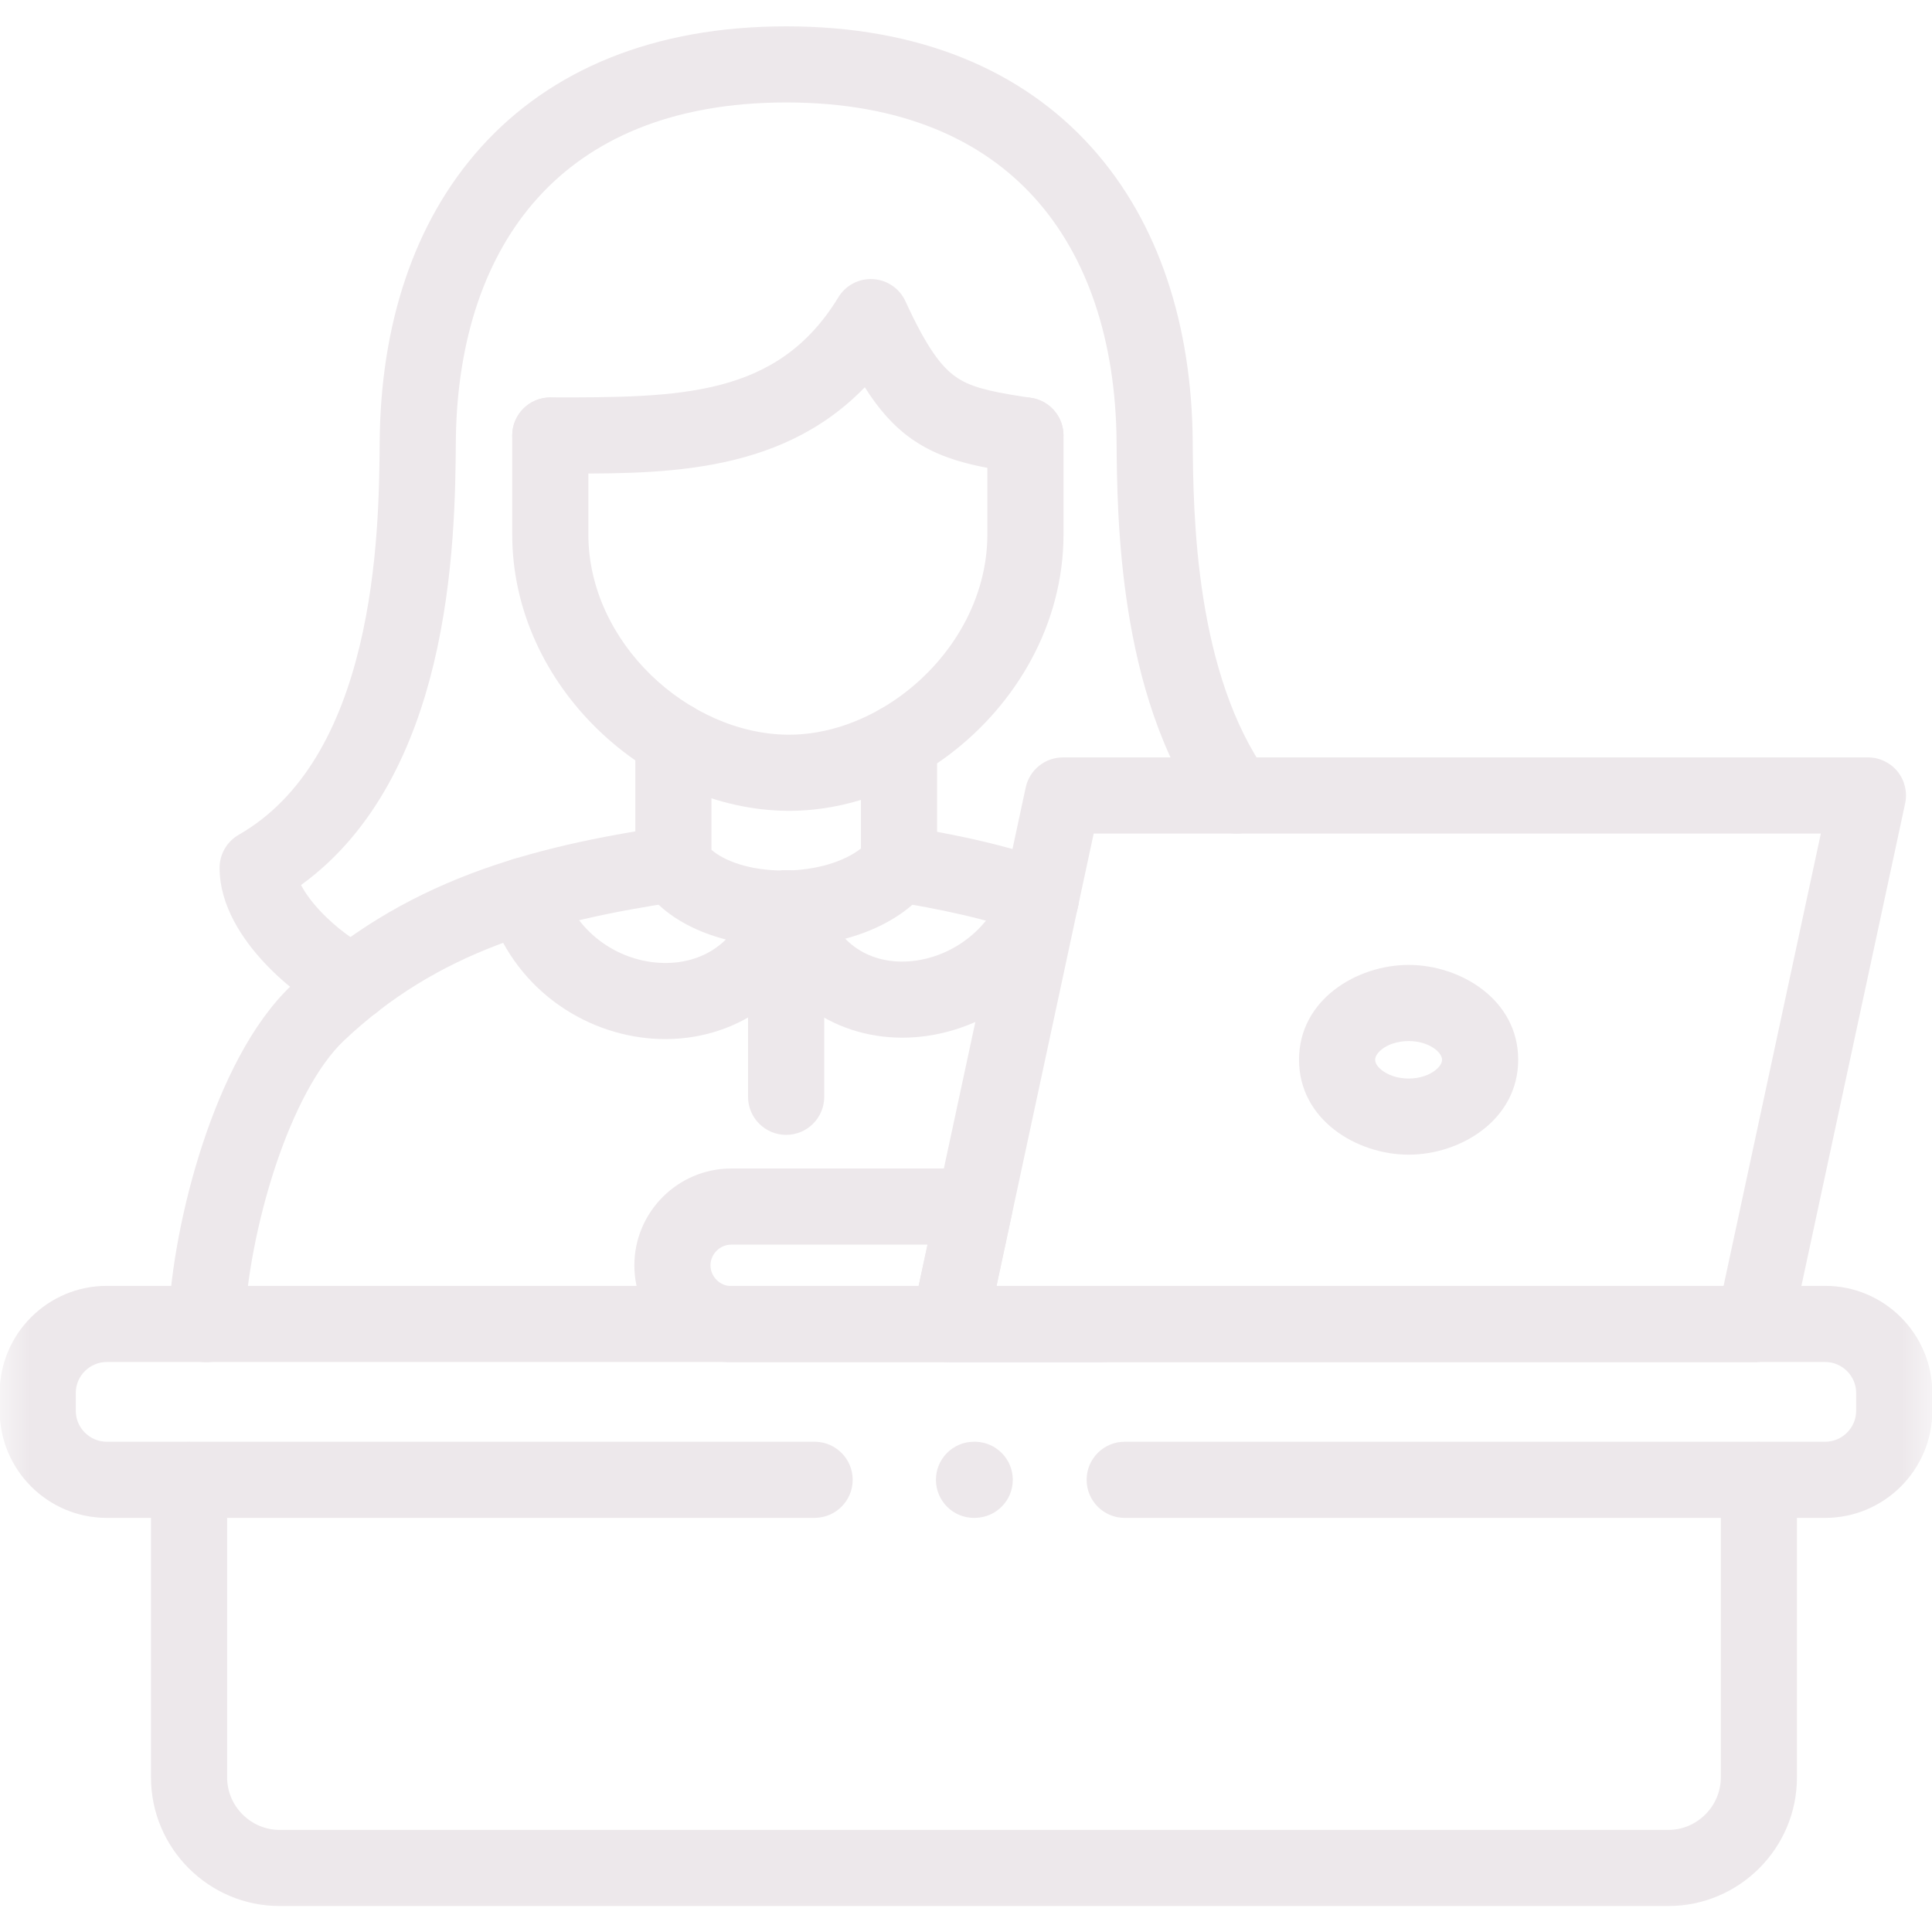 <svg width="32" height="32" viewBox="0 0 32 32" fill="none" xmlns="http://www.w3.org/2000/svg">
<g clip-path="url(#clip0_20_2286)">
<mask id="mask0_20_2286" style="mask-type:luminance" maskUnits="userSpaceOnUse" x="0" y="0" width="32" height="32">
<path d="M0 3.8147e-06H32V32H0V3.8147e-06Z" fill="white"/>
</mask>
<g mask="url(#mask0_20_2286)">
<path d="M28.502 24.514V29.44C28.502 29.917 28.109 30.309 27.632 30.309H4.632C4.155 30.309 3.762 29.917 3.762 29.44V24.514C3.762 24.165 3.48 23.883 3.132 23.883C2.784 23.883 2.501 24.165 2.501 24.514V29.44C2.501 30.614 3.459 31.57 4.632 31.57H27.632C28.805 31.57 29.763 30.614 29.763 29.44V24.514C29.763 24.165 29.48 23.883 29.132 23.883C28.784 23.883 28.502 24.165 28.502 24.514Z" fill="#EDE8EB"/>
<path d="M16.354 7.212V8.85C16.354 9.912 15.777 10.891 14.934 11.514L14.933 11.515C14.361 11.937 13.695 12.173 13.054 12.169C11.401 12.157 9.745 10.645 9.745 8.85V7.214C9.745 6.866 9.463 6.584 9.115 6.584C8.766 6.584 8.484 6.866 8.484 7.214V8.85C8.484 11.38 10.743 13.413 13.045 13.43H13.09C14.024 13.425 14.935 13.082 15.683 12.529L15.735 12.49C16.82 11.666 17.615 10.351 17.615 8.85V7.212C17.615 6.864 17.332 6.582 16.984 6.582C16.636 6.582 16.354 6.864 16.354 7.212Z" fill="#EDE8EB"/>
<path d="M9.114 7.843C10.834 7.844 12.876 7.911 14.324 6.414C14.552 6.776 14.8 7.06 15.105 7.274C15.624 7.637 16.228 7.74 16.893 7.836L16.909 7.839C17.248 7.879 17.559 7.643 17.608 7.303C17.658 6.959 17.419 6.639 17.075 6.589L16.949 6.57C16.339 6.477 16.053 6.398 15.83 6.241C15.597 6.078 15.355 5.771 14.997 4.99C14.9 4.778 14.694 4.637 14.461 4.623C14.228 4.609 14.007 4.725 13.886 4.924C12.877 6.58 11.265 6.584 9.115 6.582C8.767 6.582 8.484 6.864 8.484 7.212C8.484 7.56 8.766 7.843 9.114 7.843Z" fill="#EDE8EB"/>
<path d="M14.26 12.295V14.053C13.996 14.263 13.533 14.418 12.981 14.419C12.421 14.419 12.001 14.263 11.784 14.076V12.252C11.784 11.904 11.502 11.622 11.154 11.622C10.806 11.622 10.523 11.904 10.523 12.252V14.31C10.523 14.435 10.561 14.558 10.631 14.662C11.138 15.416 12.148 15.68 12.982 15.68C13.827 15.679 14.829 15.409 15.386 14.7C15.473 14.589 15.521 14.451 15.521 14.31V12.295C15.521 11.947 15.238 11.665 14.89 11.665C14.542 11.665 14.26 11.947 14.26 12.295Z" fill="#EDE8EB"/>
<path d="M12.424 15.252C12.84 16.654 14.009 17.267 15.162 17.179C16.287 17.093 17.411 16.344 17.837 15.085C17.948 14.755 17.771 14.397 17.441 14.286C17.111 14.174 16.753 14.351 16.642 14.681C16.389 15.428 15.722 15.872 15.066 15.922C14.447 15.969 13.855 15.671 13.627 14.873L13.623 14.857C13.521 14.532 13.178 14.345 12.848 14.439C12.513 14.535 12.319 14.884 12.415 15.219L12.424 15.252Z" fill="#EDE8EB"/>
<path d="M12.39 15.05V18.166C12.39 18.515 12.673 18.797 13.021 18.797C13.369 18.797 13.652 18.515 13.652 18.166V15.05C13.652 14.702 13.369 14.419 13.021 14.419C12.673 14.419 12.39 14.702 12.39 15.05Z" fill="#EDE8EB"/>
<path d="M-0.005 23.07V23.368C-0.005 24.345 0.791 25.141 1.768 25.141H13.492L13.509 25.14C13.849 25.132 14.123 24.853 14.123 24.51C14.123 24.167 13.849 23.889 13.509 23.88L13.492 23.88H1.768C1.487 23.88 1.255 23.648 1.255 23.368V23.07C1.255 22.79 1.487 22.559 1.768 22.559H30.232C30.512 22.559 30.744 22.791 30.744 23.07V23.368C30.744 23.647 30.512 23.88 30.232 23.88H18.628C18.28 23.88 17.998 24.162 17.998 24.51C17.998 24.858 18.28 25.141 18.628 25.141H30.232C31.207 25.141 32.005 24.346 32.005 23.368V23.07C32.005 22.093 31.207 21.298 30.232 21.298H1.768C0.791 21.298 -0.005 22.093 -0.005 23.07Z" fill="#EDE8EB"/>
<path d="M29.056 22.562L29.084 22.562C29.369 22.549 29.612 22.346 29.672 22.065L31.555 13.308C31.596 13.122 31.549 12.928 31.43 12.779C31.31 12.631 31.13 12.545 30.939 12.545H17.606C17.309 12.545 17.052 12.752 16.989 13.043L15.108 21.8C15.068 21.986 15.114 22.18 15.234 22.328C15.354 22.476 15.534 22.562 15.725 22.562H29.056ZM18.115 13.806H30.159L28.547 21.302H16.505L18.115 13.806Z" fill="#EDE8EB"/>
<path d="M5.584 16.848C5.9 16.994 6.275 16.856 6.42 16.54C6.566 16.223 6.428 15.849 6.112 15.703C5.902 15.606 5.572 15.377 5.298 15.083C5.151 14.925 5.05 14.781 4.986 14.659C6.238 13.752 6.862 12.325 7.181 11.005C7.535 9.539 7.544 8.081 7.55 7.315L7.551 7.237C7.579 5.602 8.044 4.233 8.908 3.277C9.776 2.316 11.112 1.697 13.023 1.697C14.933 1.697 16.268 2.316 17.136 3.277C18.013 4.248 18.48 5.645 18.494 7.315V7.315C18.499 7.926 18.506 8.973 18.686 10.107C18.864 11.234 19.22 12.505 19.961 13.543C20.163 13.826 20.557 13.892 20.841 13.69C21.124 13.488 21.19 13.094 20.987 12.81C20.409 12 20.095 10.948 19.931 9.91C19.768 8.878 19.76 7.916 19.755 7.304C19.739 5.417 19.21 3.692 18.072 2.432C16.924 1.16 15.223 0.436 13.023 0.436C10.822 0.436 9.121 1.16 7.973 2.431C6.834 3.692 6.305 5.417 6.289 7.305V7.305C6.283 8.076 6.271 9.401 5.955 10.708C5.637 12.025 5.039 13.204 3.954 13.827C3.758 13.939 3.637 14.148 3.637 14.374C3.637 15.006 4.023 15.565 4.376 15.943C4.746 16.34 5.206 16.674 5.584 16.848Z" fill="#EDE8EB"/>
<path d="M3.39 22.562C3.738 22.577 4.032 22.307 4.047 21.959C4.08 21.211 4.258 20.237 4.558 19.33C4.864 18.405 5.266 17.644 5.692 17.24H5.692C7.25 15.762 9.056 15.259 11.247 14.932C11.591 14.881 11.829 14.56 11.777 14.216C11.726 13.871 11.405 13.634 11.061 13.685C8.79 14.024 6.667 14.577 4.824 16.325L4.824 16.325C4.17 16.945 3.688 17.945 3.361 18.933C3.028 19.939 2.825 21.028 2.787 21.905C2.772 22.253 3.042 22.547 3.39 22.562ZM17.002 15.468C17.324 15.6 17.692 15.444 17.823 15.122C17.954 14.799 17.799 14.432 17.477 14.3C16.747 14.003 15.706 13.8 14.989 13.686C14.645 13.632 14.322 13.866 14.267 14.21C14.213 14.554 14.447 14.877 14.791 14.931C15.502 15.044 16.417 15.23 17.002 15.468Z" fill="#EDE8EB"/>
<path d="M18.224 22.562L18.241 22.562C18.581 22.554 18.855 22.275 18.855 21.932C18.855 21.589 18.581 21.31 18.241 21.302L18.224 21.302H16.505L16.759 20.116C16.799 19.93 16.753 19.736 16.633 19.588C16.513 19.44 16.333 19.354 16.143 19.354H12.112C11.227 19.354 10.507 20.076 10.507 20.958C10.507 21.841 11.227 22.562 12.112 22.562H18.224ZM11.768 20.958C11.768 20.771 11.924 20.615 12.112 20.615H15.363L15.215 21.302H12.112C11.924 21.302 11.768 21.145 11.768 20.958Z" fill="#EDE8EB"/>
<path d="M23.885 17.552C23.885 17.586 23.869 17.651 23.776 17.725C23.681 17.801 23.526 17.864 23.332 17.864C23.136 17.864 22.981 17.8 22.886 17.725C22.792 17.651 22.777 17.586 22.777 17.552C22.777 17.521 22.792 17.456 22.886 17.381C22.98 17.306 23.136 17.243 23.332 17.243C23.526 17.243 23.681 17.306 23.776 17.381C23.87 17.456 23.885 17.521 23.885 17.552ZM25.146 17.552C25.146 16.558 24.191 15.982 23.332 15.982C22.472 15.982 21.516 16.558 21.516 17.552C21.516 18.548 22.471 19.125 23.332 19.125C24.192 19.125 25.146 18.548 25.146 17.552Z" fill="#EDE8EB"/>
<path d="M10.821 17.204C12.003 17.284 13.219 16.647 13.627 15.219C13.723 14.885 13.529 14.536 13.195 14.44C12.865 14.345 12.522 14.532 12.42 14.857L12.415 14.873L12.404 14.909C12.17 15.672 11.557 15.99 10.906 15.946C10.222 15.9 9.534 15.45 9.287 14.647C9.184 14.315 8.831 14.128 8.498 14.231C8.165 14.334 7.979 14.687 8.082 15.02C8.496 16.362 9.661 17.126 10.821 17.204Z" fill="#EDE8EB"/>
<path d="M16.144 25.141L16.161 25.14C16.501 25.132 16.775 24.853 16.775 24.51C16.775 24.167 16.501 23.889 16.161 23.88L16.144 23.88H16.132C15.784 23.88 15.502 24.162 15.502 24.51C15.502 24.858 15.784 25.141 16.132 25.141H16.144Z" fill="#EDE8EB"/>
</g>
</g>
<defs>
<clipPath id="clip0_20_2286">
<rect width="32" height="32" fill="white"/>
</clipPath>
</defs>
</svg>
